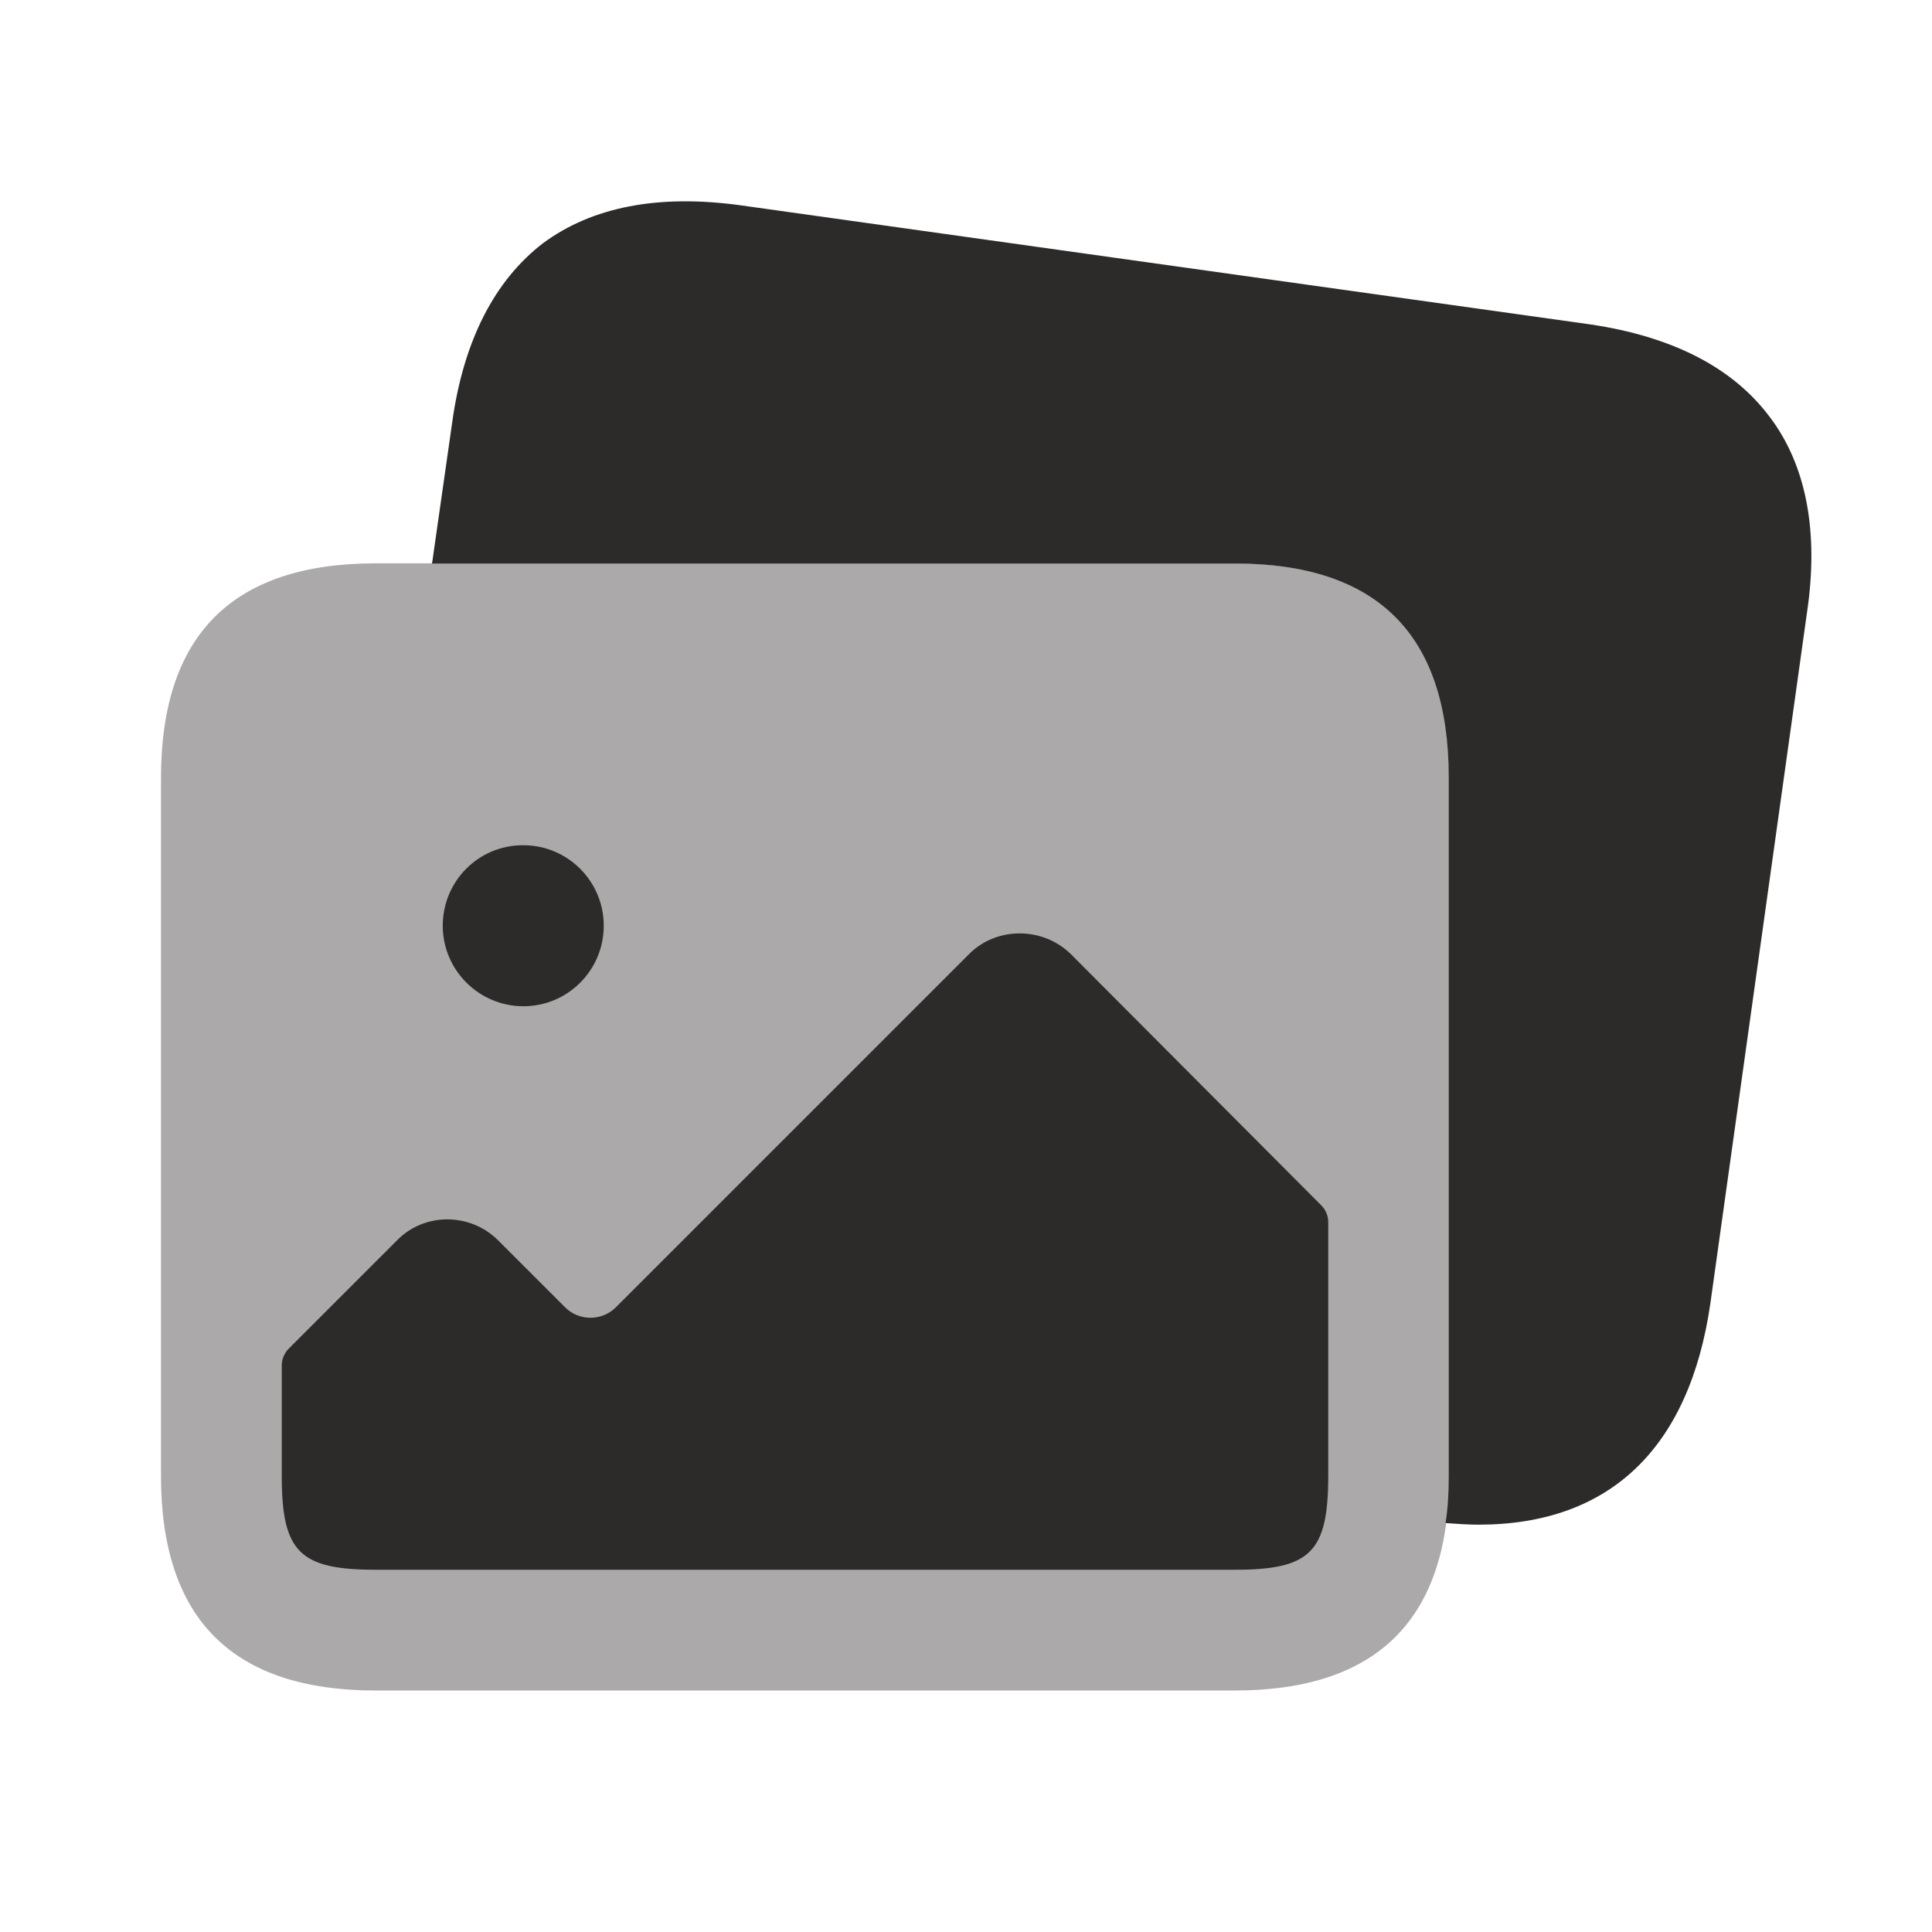 <svg width="24" height="24" viewBox="0 0 24 24" fill="none" xmlns="http://www.w3.org/2000/svg">
<path d="M22.447 7.61L21.247 16.19C20.987 17.99 19.997 18.94 18.367 18.94C18.237 18.94 18.097 18.93 17.957 18.92C17.987 18.73 17.997 18.54 17.997 18.33V9.66C17.997 7.89 17.117 7 15.337 7H5.367C5.367 6.98 5.377 6.95 5.377 6.93L5.617 5.25C5.757 4.23 6.147 3.48 6.747 3.02C7.357 2.57 8.177 2.41 9.197 2.55L19.757 4.03C20.767 4.18 21.517 4.56 21.977 5.17C22.437 5.77 22.597 6.6 22.447 7.61Z" fill="#2D2A2A"/>
<path opacity="0.4" d="M15.335 6.998H4.667C2.889 6.998 2 7.887 2 9.665V18.333C2 20.111 2.889 21 4.667 21H15.335C17.113 21 18.002 20.111 18.002 18.333V9.665C18.003 7.886 17.114 6.998 15.335 6.998Z" fill="#2D2A2A"/>
<path d="M16.412 14.972L13.3 11.85C12.95 11.51 12.38 11.51 12.04 11.85L7.65 16.24C7.477 16.413 7.193 16.413 7.02 16.24L6.19 15.41C5.84 15.06 5.27 15.06 4.93 15.41L3.588 16.752C3.532 16.808 3.5 16.885 3.5 16.964V18.33C3.5 19.28 3.72 19.5 4.67 19.5H15.34C16.28 19.5 16.5 19.28 16.5 18.33V15.184C16.5 15.104 16.469 15.028 16.412 14.972Z" fill="#2D2A2A"/>
<path d="M6.502 12.5C5.951 12.5 5.5 12.052 5.5 11.5C5.5 10.948 5.943 10.5 6.494 10.5H6.502C7.053 10.5 7.5 10.948 7.5 11.5C7.5 12.052 7.053 12.5 6.502 12.5Z" fill="#2D2A2A"/>
</svg>
